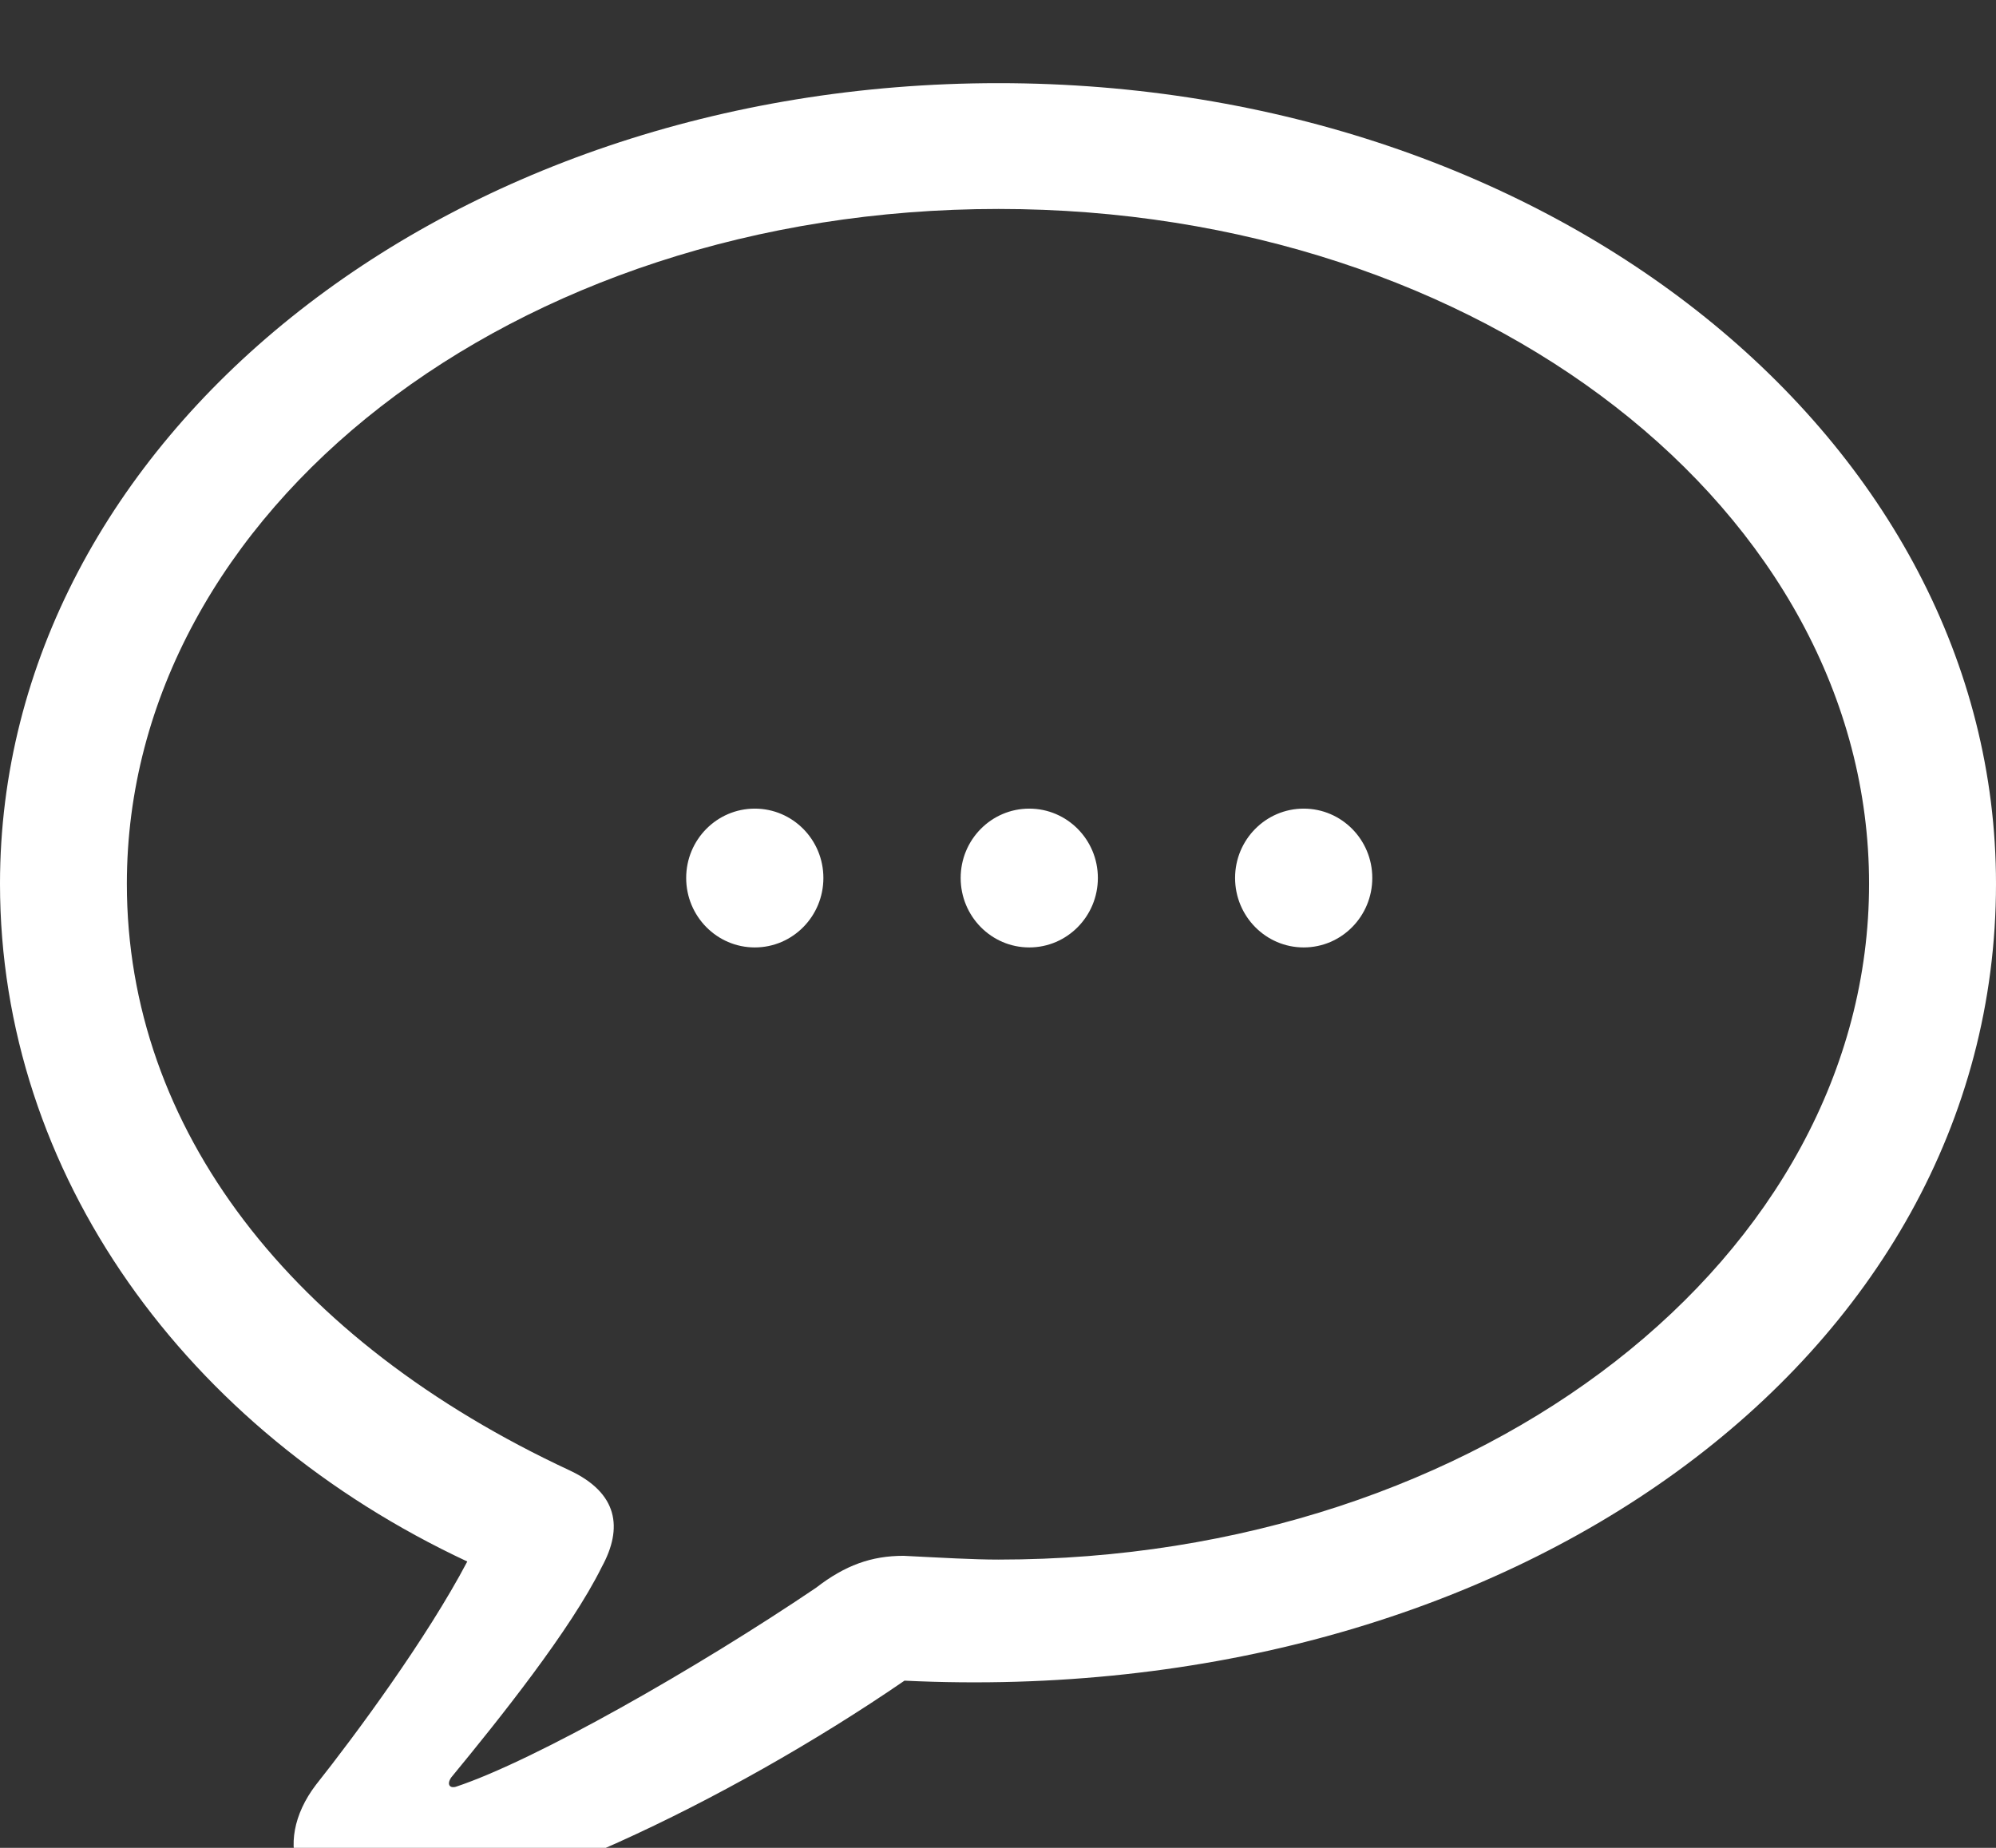 <svg width="27px" height="25px" xmlns="http://www.w3.org/2000/svg" xmlns:xlink="http://www.w3.org/1999/xlink">
  <rect width="100%" height="100%" fill="#333333" stroke="none"/>
  <g fill="#FFF">
      <path d="M13.506 1.125C21.01 1.125 27 5.963 27 11.957c0 6.438-6.588 11.175-14.765 10.781-2.404 1.651-5.558 3.137-7.097 3.137-1.145 0-1.475-.927-.865-1.727.534-.673 1.5-1.981 2.048-3.022C2.518 19.348 0 15.88 0 11.957 0 5.963 6.003 1.125 13.506 1.125zm0 1.702c-6.562 0-11.79 4.089-11.79 9.13 0 3.314 2.227 6.184 5.991 7.937.649.305.725.774.432 1.308-.42.85-1.386 2.057-2.034 2.844-.064.09-.026.153.063.127 1.068-.355 3.256-1.6 4.871-2.692.394-.305.75-.432 1.183-.432.521.026.941.051 1.284.051 6.55 0 11.777-4.101 11.777-9.143 0-5.041-5.227-9.13-11.777-9.13zM10.21 10.94c.513 0 .928.42.928.938 0 .519-.415.94-.928.94-.512 0-.928-.421-.928-.94 0-.518.416-.938.928-.938zm3.713 0c.512 0 .928.42.928.938 0 .519-.416.94-.928.94-.513 0-.928-.421-.928-.94 0-.518.415-.938.928-.938zm3.712 0c.513 0 .928.42.928.938 0 .519-.415.94-.928.94-.512 0-.928-.421-.928-.94 0-.518.416-.938.928-.938z"/>
  </g>
</svg>